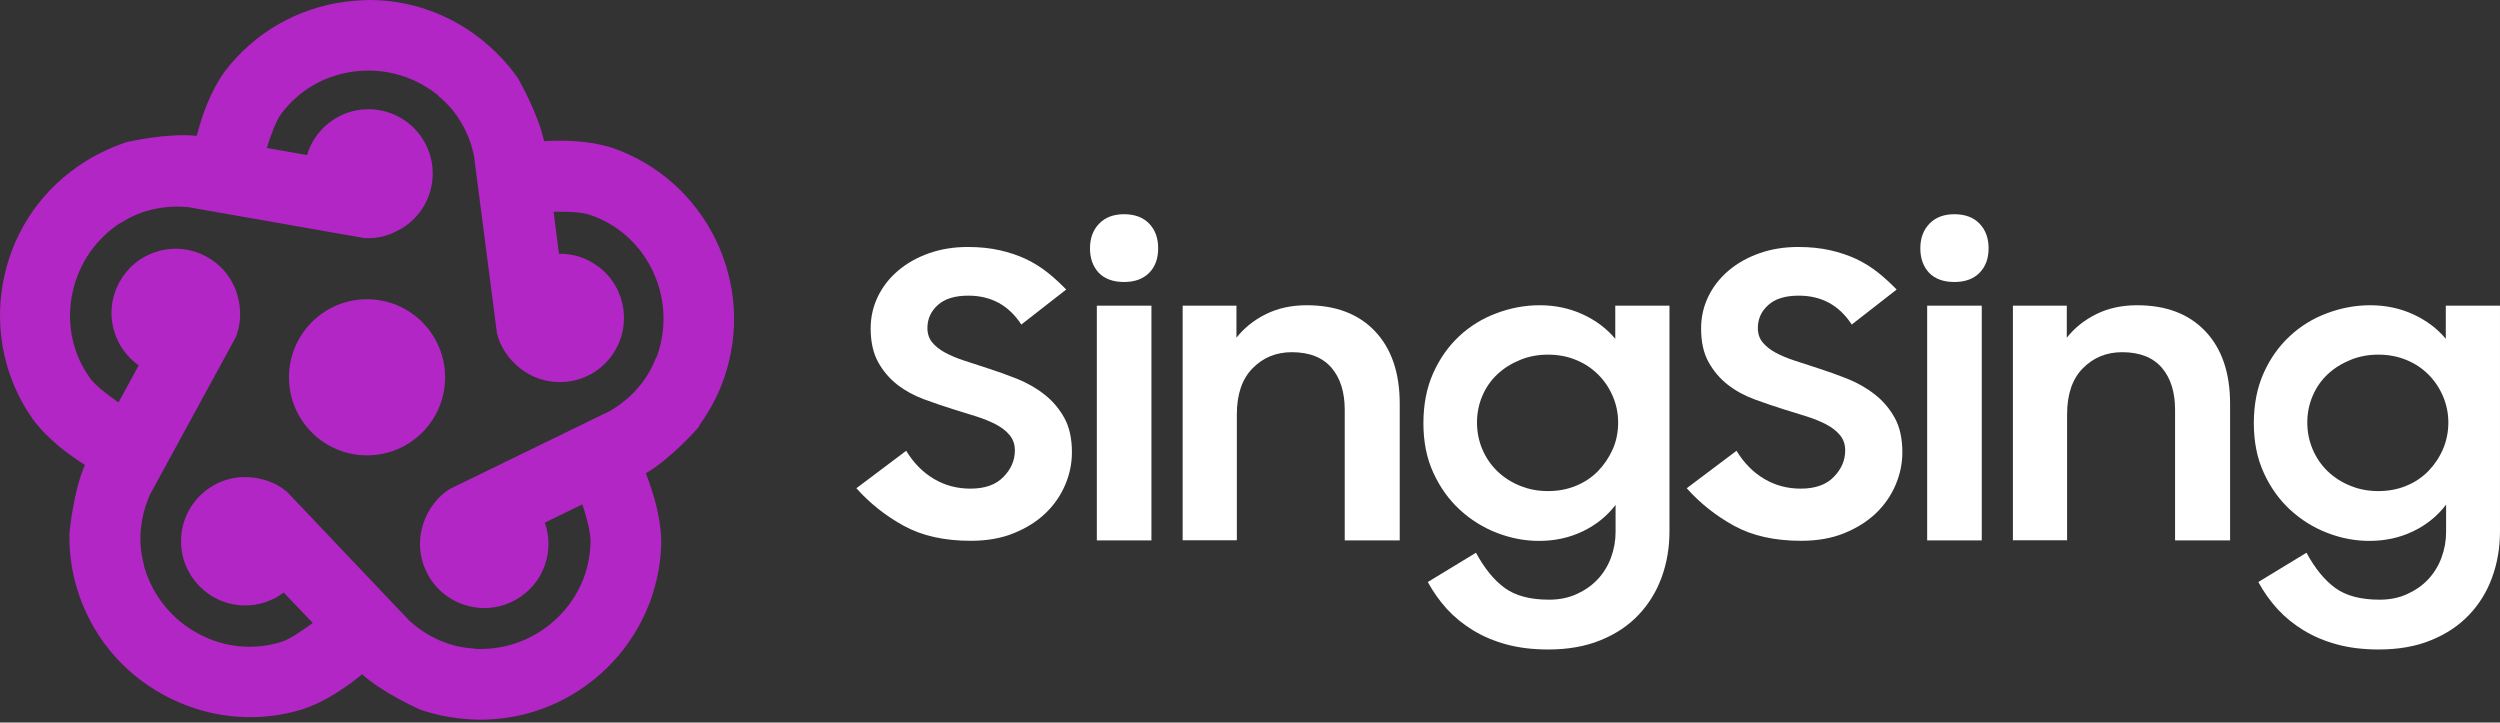 <svg width="173" height="50" viewBox="0 0 173 50" fill="none" xmlns="http://www.w3.org/2000/svg">
<rect x="0" y="0" width="173" height="50" fill="#333333" stroke="none"/>
<path d="M19.996 26.109C19.996 29.097 22.418 31.512 25.398 31.512C28.386 31.512 30.801 29.09 30.801 26.109C30.801 23.122 28.378 20.707 25.398 20.707C22.418 20.707 19.996 23.129 19.996 26.109ZM18.463 10.24C18.753 9.294 19.12 8.334 19.466 7.867C20.659 6.271 22.425 5.233 24.431 4.958C26.493 4.675 28.534 5.219 30.172 6.483L30.257 6.554C30.299 6.596 30.37 6.674 30.462 6.744C32.475 8.439 32.814 10.862 32.814 10.89L34.389 23.065C34.622 24.012 35.201 24.88 36.027 25.516C36.811 26.123 37.757 26.441 38.732 26.441C38.922 26.441 39.12 26.427 39.311 26.406C40.49 26.25 41.536 25.65 42.256 24.711C43.753 22.769 43.393 19.979 41.451 18.482C40.653 17.868 39.685 17.536 38.682 17.564L38.308 14.654C39.269 14.633 40.236 14.675 40.773 14.852C42.666 15.473 44.212 16.815 45.109 18.63C46.034 20.495 46.168 22.599 45.49 24.563L45.448 24.662C45.42 24.711 45.377 24.81 45.328 24.916C44.367 27.352 42.171 28.454 42.15 28.468L31.112 33.843C30.292 34.365 29.65 35.191 29.311 36.18C28.922 37.303 28.993 38.511 29.515 39.577C30.031 40.643 30.935 41.441 32.058 41.83C32.531 41.992 33.026 42.077 33.513 42.077C34.177 42.077 34.84 41.929 35.455 41.625C36.521 41.102 37.326 40.206 37.708 39.083C38.04 38.129 38.033 37.105 37.701 36.166L40.3 34.902C40.61 35.82 40.872 36.865 40.865 37.472C40.843 39.471 40.031 41.343 38.577 42.748C37.079 44.196 35.123 44.959 33.04 44.909L32.927 44.902C32.87 44.888 32.764 44.874 32.644 44.867C30.024 44.69 28.315 42.932 28.294 42.917L19.854 34.026C19.106 33.398 18.124 33.044 17.079 33.016C15.885 32.981 14.77 33.419 13.908 34.238C13.046 35.057 12.559 36.159 12.531 37.345C12.467 39.796 14.416 41.837 16.86 41.894C17.87 41.922 18.837 41.604 19.635 41.004L21.641 43.108C20.857 43.694 20.01 44.252 19.459 44.422C17.552 45.015 15.518 44.817 13.738 43.857C11.902 42.875 10.575 41.237 9.988 39.245L9.96 39.139C9.953 39.083 9.939 38.977 9.904 38.864C9.275 36.328 10.419 34.146 10.433 34.125L16.309 23.348C16.676 22.444 16.719 21.399 16.422 20.403C15.73 18.051 13.258 16.702 10.906 17.394C8.555 18.087 7.206 20.558 7.898 22.91C8.18 23.878 8.781 24.704 9.6 25.283L8.202 27.847C7.389 27.289 6.591 26.66 6.245 26.187C5.073 24.57 4.614 22.578 4.953 20.587C5.299 18.538 6.422 16.752 8.124 15.558C8.145 15.544 8.159 15.537 8.18 15.523L8.216 15.502C8.272 15.473 8.364 15.424 8.463 15.361C10.666 13.955 13.096 14.344 13.124 14.351L25.215 16.476C26.189 16.54 27.192 16.243 28.047 15.643C29.021 14.965 29.671 13.941 29.876 12.776C30.081 11.61 29.819 10.431 29.141 9.456C28.463 8.482 27.439 7.839 26.274 7.627C25.102 7.422 23.929 7.684 22.955 8.362C22.128 8.941 21.535 9.767 21.246 10.728L18.463 10.24ZM23.908 0.12C20.589 0.551 17.637 2.246 15.596 4.887C14.508 6.377 13.957 8.107 13.611 9.4C11.634 9.188 8.922 9.795 8.802 9.824C7.594 10.212 6.372 10.819 5.334 11.554C2.601 13.468 0.772 16.342 0.193 19.64C-0.386 22.938 0.348 26.265 2.262 28.998C3.336 30.438 4.762 31.462 5.878 32.176C5.073 33.998 4.819 36.78 4.805 36.907C4.783 38.207 4.953 39.45 5.299 40.629C6.238 43.836 8.378 46.484 11.323 48.087C13.195 49.104 15.243 49.627 17.312 49.627C18.498 49.627 19.685 49.457 20.85 49.111C22.58 48.546 24.028 47.501 25.059 46.66C26.528 47.981 29.007 49.076 29.12 49.125C30.321 49.528 31.663 49.761 32.934 49.796C33.04 49.796 33.139 49.803 33.244 49.803C40.01 49.803 45.596 44.386 45.759 37.586C45.752 35.77 45.187 34.04 44.692 32.748C46.408 31.759 48.238 29.69 48.315 29.591L48.372 29.527L48.414 29.4C49.142 28.39 49.714 27.303 50.109 26.159C51.197 23.002 50.992 19.605 49.53 16.589C48.061 13.581 45.519 11.321 42.362 10.226C40.688 9.704 38.965 9.697 37.651 9.767C37.235 7.839 35.893 5.509 35.836 5.403C35.109 4.364 34.163 3.383 33.153 2.606C30.942 0.904 28.287 0 25.54 0C25.003 0.014 24.452 0.049 23.908 0.12Z" fill="#B226C5"/>
<path d="M67.178 37.423C65.342 37.423 63.803 37.077 62.539 36.385C61.282 35.693 60.187 34.824 59.262 33.786L62.708 31.194C63.224 32.042 63.866 32.691 64.622 33.136C65.378 33.588 66.225 33.814 67.15 33.814C68.153 33.814 68.916 33.546 69.439 33.002C69.968 32.465 70.229 31.851 70.229 31.166C70.229 30.756 70.109 30.403 69.869 30.114C69.629 29.824 69.311 29.577 68.923 29.372C68.534 29.167 68.082 28.984 67.574 28.821C67.066 28.659 66.543 28.496 66.006 28.334C65.321 28.122 64.636 27.882 63.951 27.635C63.266 27.381 62.652 27.049 62.101 26.625C61.557 26.201 61.112 25.679 60.766 25.057C60.427 24.436 60.25 23.659 60.25 22.727C60.25 21.936 60.42 21.201 60.752 20.516C61.084 19.831 61.55 19.238 62.157 18.722C62.758 18.214 63.471 17.811 64.297 17.522C65.123 17.232 66.013 17.091 66.974 17.091C67.786 17.091 68.527 17.169 69.184 17.317C69.841 17.465 70.441 17.67 70.992 17.924C71.536 18.186 72.037 18.496 72.489 18.856C72.941 19.217 73.372 19.612 73.782 20.036L70.674 22.458C69.806 21.123 68.584 20.459 67.009 20.459C66.084 20.459 65.378 20.671 64.897 21.109C64.417 21.54 64.177 22.07 64.177 22.698C64.177 23.094 64.29 23.426 64.509 23.694C64.728 23.962 65.032 24.203 65.413 24.407C65.794 24.612 66.232 24.796 66.734 24.958C67.235 25.121 67.758 25.29 68.316 25.474C69.001 25.693 69.693 25.94 70.385 26.215C71.077 26.498 71.706 26.851 72.27 27.296C72.835 27.734 73.294 28.277 73.648 28.913C74.001 29.549 74.177 30.347 74.177 31.3C74.177 32.07 74.022 32.826 73.704 33.567C73.386 34.302 72.934 34.958 72.341 35.523C71.748 36.088 71.02 36.547 70.145 36.901C69.283 37.254 68.287 37.423 67.178 37.423Z" fill="white"/>
<path d="M75.428 17.183C75.428 16.477 75.64 15.912 76.063 15.474C76.487 15.036 77.066 14.824 77.787 14.824C78.528 14.824 79.107 15.043 79.524 15.474C79.941 15.912 80.145 16.477 80.145 17.183C80.145 17.889 79.941 18.454 79.524 18.878C79.107 19.302 78.528 19.514 77.787 19.514C77.031 19.514 76.445 19.302 76.035 18.878C75.632 18.447 75.428 17.882 75.428 17.183ZM75.901 21.152H79.679V37.395H75.901V21.152Z" fill="white"/>
<path d="M81.84 21.151H85.562V23.369C86.098 22.691 86.776 22.147 87.603 21.738C88.429 21.328 89.368 21.123 90.421 21.123C92.44 21.123 94.015 21.723 95.152 22.924C96.289 24.125 96.861 25.798 96.861 27.938V37.395H93.055V28.362C93.055 27.133 92.751 26.159 92.137 25.445C91.522 24.732 90.611 24.372 89.389 24.372C88.316 24.372 87.412 24.739 86.685 25.48C85.95 26.222 85.59 27.288 85.59 28.68V37.388H81.84V21.151Z" fill="white"/>
<path d="M111.805 34.93C111.212 35.707 110.456 36.321 109.531 36.766C108.606 37.211 107.596 37.43 106.502 37.43C105.52 37.43 104.552 37.246 103.599 36.879C102.646 36.512 101.791 35.982 101.028 35.283C100.266 34.584 99.658 33.736 99.192 32.726C98.726 31.716 98.5 30.572 98.5 29.287C98.5 27.988 98.726 26.829 99.178 25.82C99.63 24.81 100.23 23.962 100.979 23.263C101.727 22.564 102.589 22.034 103.564 21.674C104.538 21.307 105.534 21.123 106.551 21.123C107.624 21.123 108.613 21.335 109.524 21.752C110.428 22.168 111.184 22.733 111.777 23.447V21.151H115.527V36.78C115.527 37.91 115.344 38.969 114.983 39.958C114.623 40.947 114.086 41.809 113.387 42.55C112.681 43.292 111.812 43.878 110.76 44.301C109.715 44.732 108.507 44.944 107.137 44.944C106.078 44.944 105.124 44.831 104.263 44.598C103.401 44.365 102.631 44.04 101.946 43.623C101.261 43.207 100.661 42.719 100.138 42.154C99.623 41.59 99.178 40.961 98.804 40.276L102.137 38.249C102.73 39.344 103.394 40.156 104.136 40.693C104.877 41.229 105.894 41.498 107.194 41.498C107.9 41.498 108.535 41.371 109.108 41.109C109.68 40.848 110.167 40.509 110.562 40.085C110.958 39.661 111.269 39.16 111.48 38.588C111.692 38.016 111.798 37.423 111.798 36.808V34.93H111.805ZM107.116 33.983C107.822 33.983 108.465 33.863 109.058 33.616C109.651 33.376 110.16 33.03 110.584 32.599C111.007 32.161 111.346 31.66 111.601 31.088C111.855 30.516 111.975 29.894 111.975 29.238C111.975 28.595 111.848 27.988 111.601 27.409C111.353 26.836 111.014 26.335 110.584 25.911C110.16 25.488 109.651 25.148 109.058 24.908C108.465 24.661 107.815 24.541 107.116 24.541C106.431 24.541 105.788 24.661 105.188 24.908C104.588 25.156 104.065 25.48 103.62 25.897C103.175 26.314 102.829 26.808 102.582 27.387C102.335 27.959 102.208 28.581 102.208 29.238C102.208 29.901 102.335 30.523 102.582 31.102C102.829 31.681 103.182 32.19 103.62 32.613C104.065 33.037 104.588 33.376 105.188 33.616C105.788 33.863 106.431 33.983 107.116 33.983Z" fill="white"/>
<path d="M124.638 37.423C122.801 37.423 121.262 37.077 119.998 36.385C118.741 35.693 117.646 34.824 116.721 33.786L120.167 31.194C120.683 32.042 121.325 32.691 122.081 33.136C122.837 33.588 123.684 33.814 124.609 33.814C125.612 33.814 126.375 33.546 126.897 33.002C127.427 32.465 127.688 31.851 127.688 31.166C127.688 30.756 127.568 30.403 127.328 30.114C127.088 29.824 126.77 29.577 126.382 29.372C125.993 29.167 125.541 28.984 125.033 28.821C124.525 28.659 124.002 28.496 123.465 28.334C122.78 28.122 122.095 27.882 121.41 27.635C120.725 27.381 120.111 27.049 119.567 26.625C119.023 26.201 118.578 25.679 118.232 25.057C117.886 24.436 117.716 23.659 117.716 22.727C117.716 21.936 117.886 21.201 118.218 20.516C118.55 19.831 119.016 19.238 119.623 18.722C120.224 18.214 120.937 17.811 121.763 17.522C122.589 17.232 123.479 17.091 124.44 17.091C125.252 17.091 125.986 17.169 126.65 17.317C127.307 17.465 127.907 17.67 128.458 17.924C129.002 18.186 129.503 18.496 129.955 18.856C130.407 19.217 130.838 19.612 131.248 20.036L128.14 22.458C127.272 21.123 126.05 20.459 124.475 20.459C123.55 20.459 122.844 20.671 122.363 21.109C121.883 21.54 121.643 22.07 121.643 22.698C121.643 23.094 121.756 23.426 121.975 23.694C122.201 23.962 122.498 24.203 122.879 24.407C123.26 24.612 123.698 24.796 124.2 24.958C124.701 25.121 125.224 25.29 125.782 25.474C126.467 25.693 127.159 25.94 127.851 26.215C128.543 26.498 129.172 26.851 129.736 27.296C130.301 27.734 130.761 28.277 131.114 28.913C131.467 29.549 131.643 30.347 131.643 31.3C131.643 32.07 131.488 32.826 131.17 33.567C130.852 34.302 130.4 34.958 129.807 35.523C129.214 36.088 128.479 36.547 127.611 36.901C126.742 37.254 125.746 37.423 124.638 37.423Z" fill="white"/>
<path d="M132.887 17.183C132.887 16.477 133.099 15.912 133.522 15.474C133.946 15.036 134.525 14.824 135.246 14.824C135.987 14.824 136.566 15.043 136.983 15.474C137.4 15.912 137.611 16.477 137.611 17.183C137.611 17.889 137.4 18.454 136.983 18.878C136.566 19.302 135.987 19.514 135.246 19.514C134.49 19.514 133.904 19.302 133.494 18.878C133.092 18.447 132.887 17.882 132.887 17.183ZM133.36 21.152H137.138V37.395H133.36V21.152Z" fill="white"/>
<path d="M139.3 21.151H143.022V23.369C143.559 22.691 144.237 22.147 145.063 21.738C145.889 21.328 146.828 21.123 147.881 21.123C149.901 21.123 151.475 21.723 152.612 22.924C153.749 24.125 154.322 25.798 154.322 27.938V37.395H150.515V28.362C150.515 27.133 150.211 26.159 149.597 25.445C148.982 24.732 148.071 24.372 146.85 24.372C145.776 24.372 144.872 24.739 144.138 25.48C143.403 26.222 143.043 27.288 143.043 28.68V37.388H139.293V21.151H139.3Z" fill="white"/>
<path d="M169.263 34.93C168.67 35.707 167.914 36.321 166.989 36.766C166.064 37.211 165.054 37.43 163.959 37.43C162.978 37.43 162.01 37.246 161.057 36.879C160.103 36.512 159.249 35.982 158.486 35.283C157.73 34.584 157.116 33.736 156.657 32.726C156.191 31.716 155.965 30.572 155.965 29.287C155.965 27.988 156.191 26.829 156.643 25.82C157.095 24.81 157.695 23.962 158.451 23.263C159.199 22.564 160.061 22.034 161.036 21.674C162.01 21.307 163.006 21.123 164.023 21.123C165.096 21.123 166.085 21.335 166.996 21.752C167.9 22.168 168.656 22.733 169.249 23.447V21.151H172.999V36.78C172.999 37.91 172.815 38.969 172.455 39.958C172.095 40.947 171.565 41.809 170.859 42.55C170.153 43.292 169.277 43.878 168.232 44.301C167.187 44.732 165.979 44.944 164.609 44.944C163.55 44.944 162.596 44.831 161.735 44.598C160.873 44.365 160.103 44.04 159.418 43.623C158.733 43.207 158.133 42.719 157.61 42.154C157.095 41.59 156.65 40.961 156.276 40.276L159.609 38.249C160.202 39.344 160.866 40.156 161.608 40.693C162.349 41.229 163.366 41.498 164.666 41.498C165.372 41.498 166.007 41.371 166.579 41.109C167.152 40.848 167.639 40.509 168.034 40.085C168.43 39.661 168.741 39.16 168.952 38.588C169.164 38.016 169.27 37.423 169.27 36.808V34.93H169.263ZM164.574 33.983C165.28 33.983 165.923 33.863 166.516 33.616C167.109 33.376 167.618 33.03 168.041 32.599C168.465 32.161 168.804 31.66 169.051 31.088C169.298 30.516 169.426 29.894 169.426 29.238C169.426 28.595 169.298 27.988 169.051 27.409C168.804 26.836 168.465 26.335 168.041 25.911C167.618 25.488 167.109 25.148 166.516 24.908C165.923 24.661 165.273 24.541 164.574 24.541C163.889 24.541 163.246 24.661 162.646 24.908C162.045 25.156 161.523 25.48 161.078 25.897C160.633 26.314 160.287 26.808 160.04 27.387C159.793 27.959 159.665 28.581 159.665 29.238C159.665 29.901 159.793 30.523 160.04 31.102C160.287 31.681 160.64 32.19 161.078 32.613C161.523 33.037 162.045 33.376 162.646 33.616C163.239 33.863 163.889 33.983 164.574 33.983Z" fill="white"/>
</svg>
